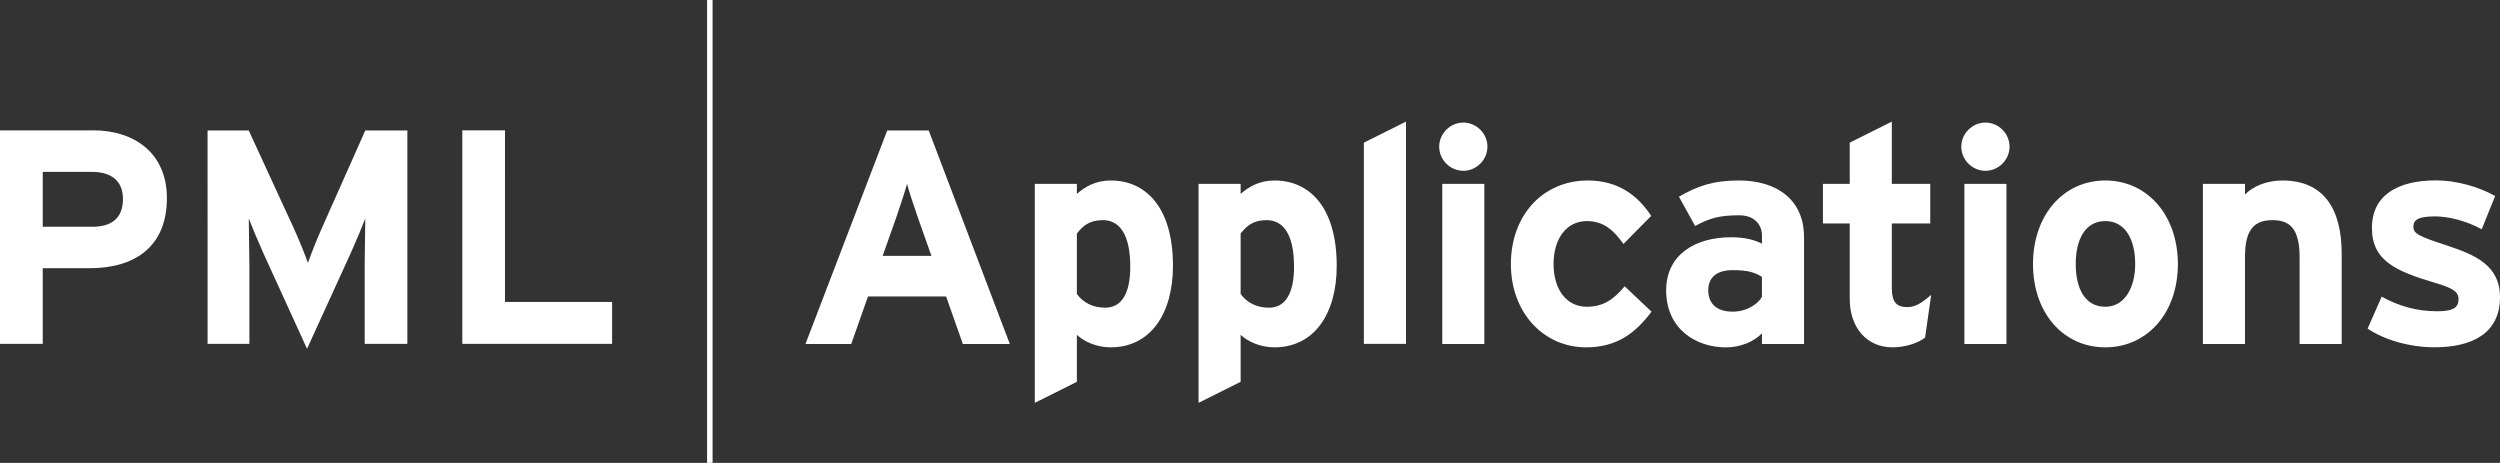 <?xml version="1.0" encoding="UTF-8"?> <svg xmlns="http://www.w3.org/2000/svg" id="a" width="454.02" height="84.06" viewBox="0 0 454.02 84.06"><rect x="0" y="0" width="454.02" height="84.06" fill="#333333" stroke="none"/><path d="M444.33,44.56c-5.15-1.66-6.04-2.16-6.04-3.38s.83-1.88,3.93-1.88c2.44,0,5.59,.77,8.48,2.33l2.44-6.04c-3.1-1.72-7.09-2.83-10.75-2.83-6.81,0-11.63,2.6-11.63,8.64s4.49,7.87,11.47,9.97c3.21,.94,4.26,1.61,4.26,2.94,0,1.5-.89,2.22-3.88,2.22-3.71,0-6.98-.94-10.08-2.66l-2.55,5.82c3.1,2.05,7.59,3.38,12.19,3.38,6.54,0,11.85-2.38,11.85-9.08,0-5.82-4.49-7.7-9.69-9.42m-19.06,1.5c0-8.2-3.32-13.29-10.75-13.29-3.05,0-5.48,1.16-6.81,2.55v-1.94h-7.64v29.08h7.64v-15.9c0-5.04,1.83-6.59,4.99-6.59s4.93,1.55,4.93,6.76v15.73h7.64v-16.4Zm-42.93,9.64c-3.66,0-5.37-3.27-5.37-7.75s1.72-7.81,5.37-7.81,5.43,3.38,5.43,7.81c0,4.04-1.77,7.75-5.43,7.75m0-22.93c-7.59,0-13.13,6.26-13.13,15.18s5.54,15.12,13.13,15.12,13.18-6.2,13.18-15.12-5.59-15.18-13.18-15.18m-17.95,.61h-7.64v29.08h7.64v-29.08Zm-3.82-11.13c-2.38,0-4.38,1.99-4.38,4.38s1.99,4.38,4.38,4.38,4.38-1.99,4.38-4.38-1.99-4.38-4.38-4.38m-14.18,33.51c-1.83,0-2.82-.72-2.82-3.49v-11.69h6.98v-7.2h-6.98v-11.3l-7.64,3.82v7.48h-4.87v7.2h4.87v13.74c0,5.1,3.05,8.75,7.75,8.75,2.38,0,4.65-.78,5.93-1.77l1.11-7.76c-1.88,1.61-2.94,2.22-4.32,2.22m-18.78-12.8c0-6.54-4.76-10.19-11.8-10.19-4.71,0-7.53,1-10.91,2.94l2.94,5.32c2.66-1.44,4.49-1.94,7.98-1.94,2.77,0,4.16,1.66,4.16,3.71v1.44c-1.22-.61-2.94-1.16-5.6-1.16-6.59,0-11.8,3.21-11.8,9.64,0,7.03,5.43,10.36,10.86,10.36,2.72,0,5.15-1.11,6.54-2.55v1.94h7.64v-19.5Zm-12.96,13.63c-3.27,0-4.43-1.83-4.43-3.88,0-2.33,1.55-3.66,4.43-3.66,2.72,0,3.99,.39,5.32,1.22v3.66c-.83,1.38-2.83,2.66-5.32,2.66m-19.61-4.6c-1.99,2.38-3.88,3.71-6.87,3.71-3.66,0-6.04-3.1-6.04-7.75s2.38-7.81,6.04-7.81c3.1,0,4.93,1.72,6.65,4.16l5.04-5.1c-2.44-3.71-5.98-6.43-11.52-6.43-8.09,0-13.96,6.26-13.96,15.18s6.04,15.12,13.63,15.12c5.76,0,9.08-2.71,11.91-6.48l-4.87-4.6Zm-25.48-18.61h-7.64v29.08h7.64v-29.08Zm-3.82-11.13c-2.38,0-4.38,1.99-4.38,4.38s1.99,4.38,4.38,4.38,4.38-1.99,4.38-4.38-1.99-4.38-4.38-4.38m-10.41-.17l-7.65,3.82V62.45h7.65V22.07Zm-23.88,10.69c-2.77,0-4.71,1.16-6.15,2.44v-1.83h-7.64v39.77l7.64-3.82v-8.53c1.38,1.27,3.6,2.27,6.15,2.27,7.2,0,11.3-6.09,11.3-14.79,0-10.86-5.1-15.51-11.3-15.51m-1,23.1c-2.22,0-3.99-.89-5.15-2.49v-10.97c1.11-1.44,2.33-2.44,4.71-2.44,2.99,0,4.99,2.49,4.99,8.48,0,4.87-1.61,7.42-4.54,7.42m-28.75-23.1c-2.77,0-4.71,1.16-6.15,2.44v-1.83h-7.64v39.77l7.64-3.82v-8.53c1.38,1.27,3.6,2.27,6.15,2.27,7.2,0,11.3-6.09,11.3-14.79,0-10.86-5.1-15.51-11.3-15.51m-1,23.1c-2.22,0-3.99-.89-5.15-2.49v-10.97c1.11-1.44,2.33-2.44,4.71-2.44,2.99,0,4.99,2.49,4.99,8.48,0,4.87-1.61,7.42-4.54,7.42m-32.07-32.18h-7.53l-14.85,38.78h8.31l3.05-8.64h14.18l3.05,8.64h8.53l-14.73-38.78Zm-8.36,22.77l2.49-7.03c.77-2.27,1.55-4.6,1.94-6.04,.39,1.44,1.16,3.77,1.94,6.04l2.49,7.03h-8.86Zm-49.15,8.36h-19.44V23.67h-7.75V62.45h27.2v-7.64Zm-37.17-31.13h-7.64l-7.81,17.56c-1,2.22-2.1,5.04-2.6,6.48-.5-1.39-1.66-4.32-2.66-6.48l-8.09-17.56h-7.48V62.45h7.59v-14.24c0-2.11-.11-7.04-.11-8.53,.55,1.44,1.72,4.21,2.71,6.43l7.87,17.23,7.87-17.23c1-2.22,2.16-4.99,2.71-6.43,0,1.5-.11,6.43-.11,8.53v14.24h7.75V23.67ZM16.78,41.18H7.76v-9.97h8.92c3.43,0,5.65,1.55,5.65,4.93s-1.94,5.04-5.54,5.04m.17-17.5H0V62.45H7.76v-13.74h8.53c8.03,0,14.02-3.77,14.02-12.74,0-8.25-6.04-12.3-13.35-12.3" fill="#fff"></path><line x1="128.91" x2="128.91" y2="84.06" fill="none" stroke="#fff" stroke-miterlimit="10"></line></svg> 